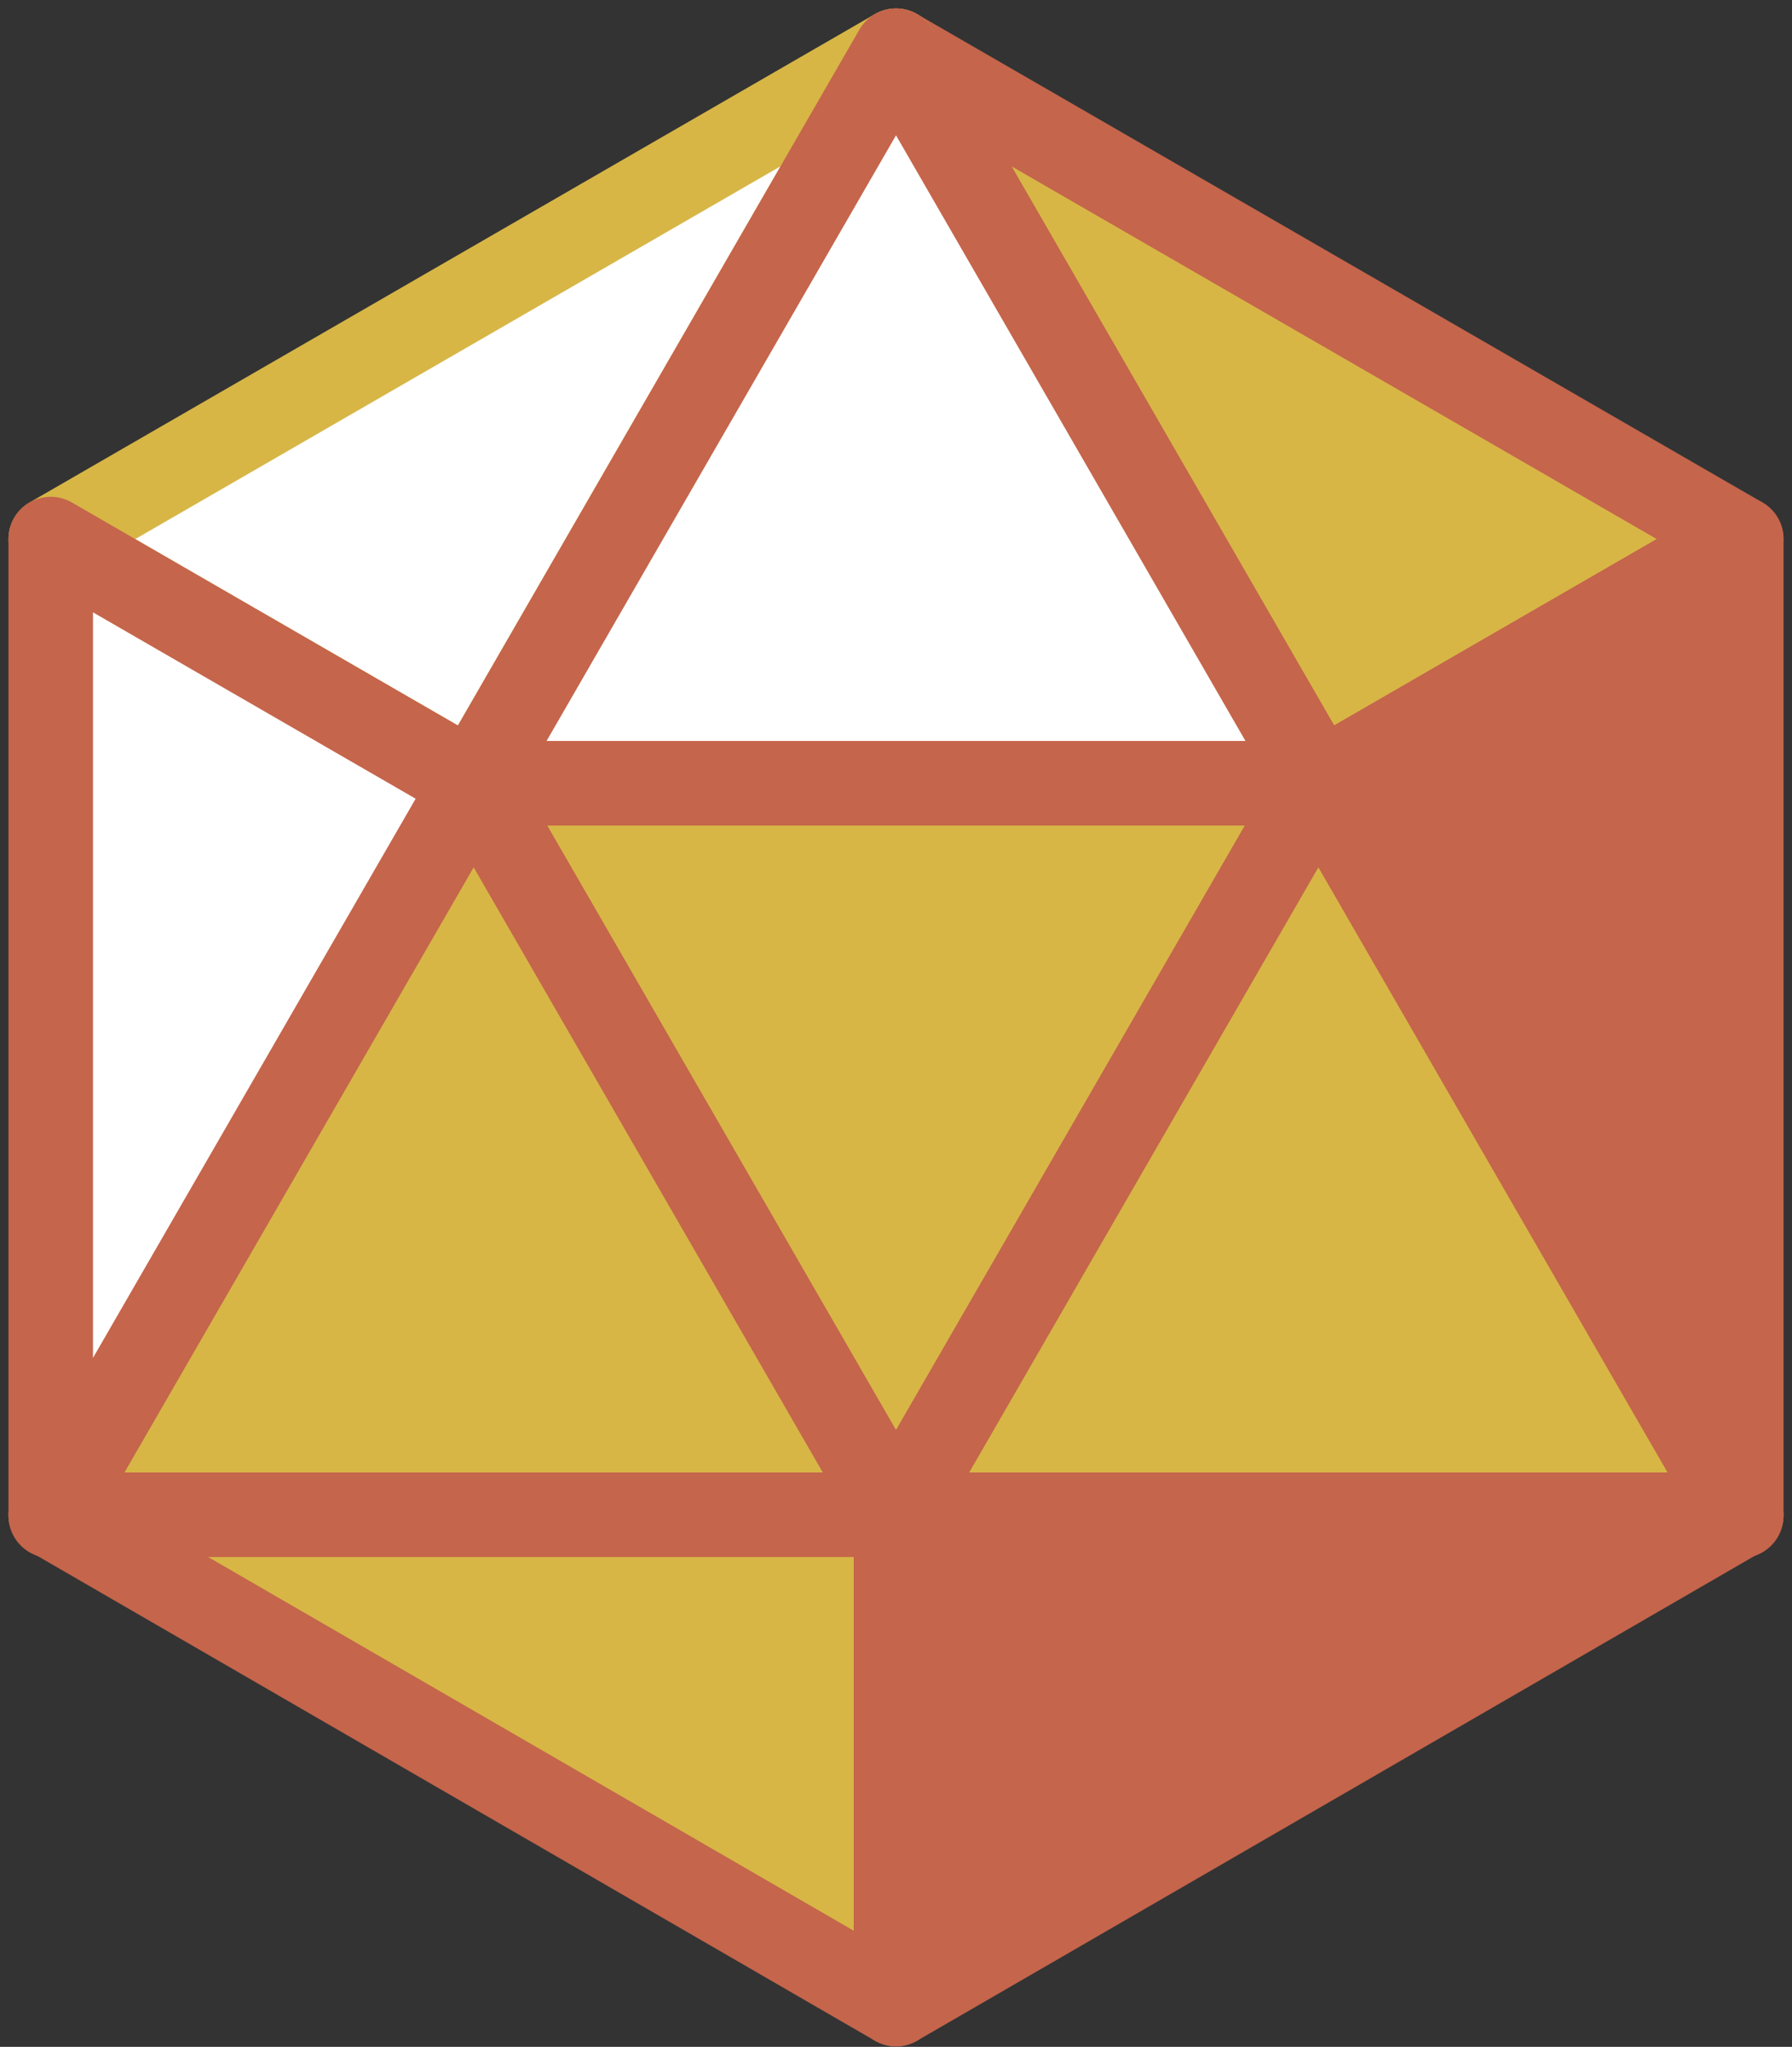 <svg width="106" height="121" viewBox="0 0 106 121" fill="none" xmlns="http://www.w3.org/2000/svg">
<rect x="0" y="0" width="106" height="121" fill="#333333" stroke="none"/>
<path d="M53 89.546L78.001 46.244H28.001L53 89.546Z" fill="#D7B646" stroke="#C5654B" stroke-width="5" stroke-miterlimit="10" stroke-linejoin="round"/>
<path d="M53 3L78.001 46.302L103 31.868L53 3Z" fill="#D7B646" stroke="#C5654B" stroke-width="5" stroke-miterlimit="10" stroke-linejoin="round"/>
<path d="M78.001 46.244L53 89.546H103L78.001 46.244Z" fill="#D7B646" stroke="#C5654B" stroke-width="5" stroke-miterlimit="10" stroke-linejoin="round"/>
<path d="M28.001 46.244L3 89.546H53L28.001 46.244Z" fill="#D7B646" stroke="#C5654B" stroke-width="5" stroke-miterlimit="10" stroke-linejoin="round"/>
<path d="M103 89.603L78.001 46.302L103 31.868V89.603Z" fill="#C5654B" stroke="#C5654B" stroke-width="5" stroke-miterlimit="10" stroke-linejoin="round"/>
<path d="M53 89.546V118.471L3 89.546H53Z" fill="#D7B646" stroke="#C5654B" stroke-width="5" stroke-miterlimit="10" stroke-linejoin="round"/>
<path d="M103 89.546H53V118.471L103 89.546Z" fill="#C5654B" stroke="#C5654B" stroke-width="5" stroke-miterlimit="10" stroke-linejoin="round"/>
<path d="M53 3L28.001 46.302L3 31.868L53 3Z" fill="white" stroke="#D7B646" stroke-width="5" stroke-miterlimit="10" stroke-linejoin="round"/>
<path d="M3 89.603L28.001 46.302L3 31.868V89.603Z" fill="white" stroke="#C5654B" stroke-width="5" stroke-miterlimit="10" stroke-linejoin="round"/>
<path d="M53 3L28.001 46.302H78.001L53 3Z" fill="white" stroke="#C5654B" stroke-width="5" stroke-miterlimit="10" stroke-linejoin="round"/>
</svg>
